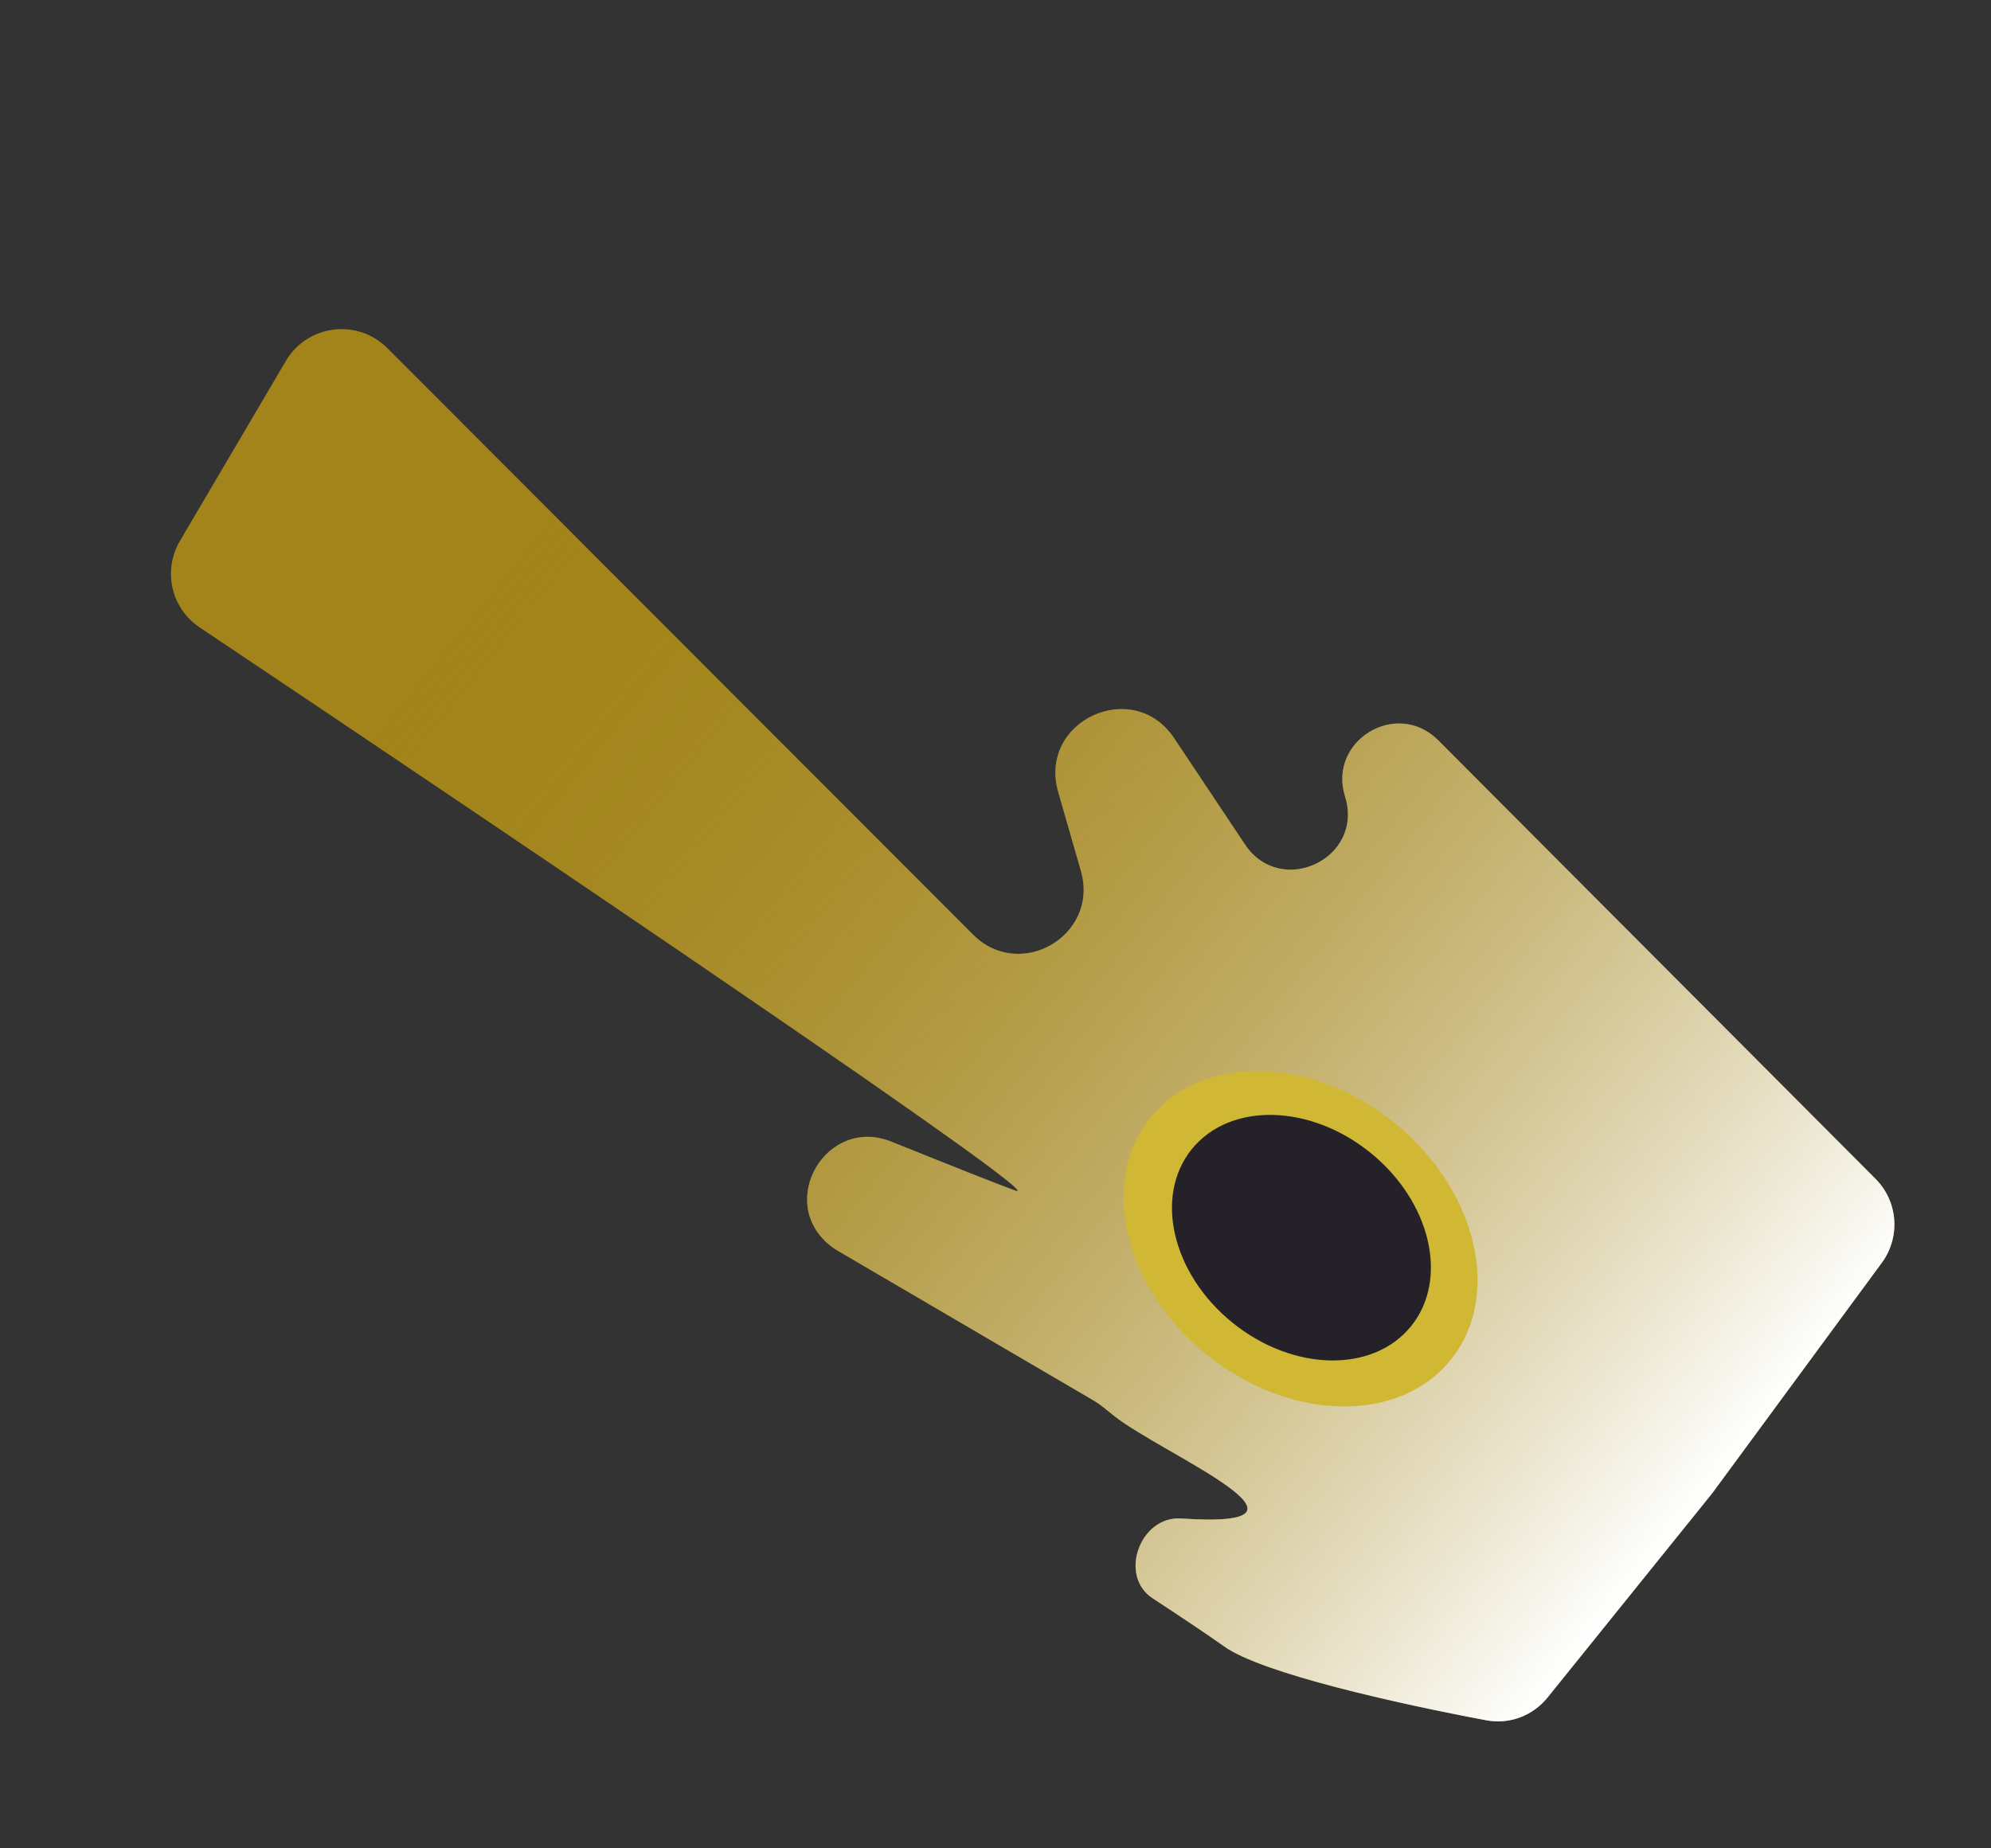 <svg width="280" height="260" viewBox="0 0 280 260" fill="none" xmlns="http://www.w3.org/2000/svg">
<rect x="0" y="0" width="280" height="260" fill="#333333" stroke="none"/>
<path d="M217.64 238.782L240.801 210.043L264.646 177.63C267.306 174.015 266.93 168.999 263.761 165.82L202.258 104.127C196.437 98.288 186.692 104.18 189.157 112.048C191.882 120.741 180.134 126.355 175.081 118.775L165.126 103.843C159.364 95.201 145.951 101.414 148.817 111.398L152.012 122.526C154.604 131.556 143.473 138.109 136.835 131.461L54.471 48.967C50.266 44.755 43.216 45.65 40.198 50.78L25.306 76.087C22.861 80.242 24.06 85.567 28.066 88.248C72.986 118.318 149.122 169.76 142.736 167.457C140.404 166.616 133.809 163.996 125.338 160.585C116.298 156.944 109.131 168.935 116.65 175.135C117 175.423 117.372 175.683 117.764 175.912L153.785 196.996C154.867 197.63 155.798 198.485 156.787 199.255C163.699 204.636 188.854 215.134 166.112 213.6C160.338 213.211 157.252 221.643 162.09 224.819C166.306 227.586 169.994 230.054 172.174 231.61C177.467 235.388 196.56 239.649 209.046 241.994C212.284 242.602 215.573 241.347 217.64 238.782Z" fill="#A2841A"/>
<path d="M217.64 238.782L240.801 210.043L264.646 177.63C267.306 174.015 266.93 168.999 263.761 165.82L202.258 104.127C196.437 98.288 186.692 104.18 189.157 112.048C191.882 120.741 180.134 126.355 175.081 118.775L165.126 103.843C159.364 95.201 145.951 101.414 148.817 111.398L152.012 122.526C154.604 131.556 143.473 138.109 136.835 131.461L54.471 48.967C50.266 44.755 43.216 45.65 40.198 50.78L25.306 76.087C22.861 80.242 24.06 85.567 28.066 88.248C72.986 118.318 149.122 169.76 142.736 167.457C140.404 166.616 133.809 163.996 125.338 160.585C116.298 156.944 109.131 168.935 116.65 175.135C117 175.423 117.372 175.683 117.764 175.912L153.785 196.996C154.867 197.63 155.798 198.485 156.787 199.255C163.699 204.636 188.854 215.134 166.112 213.6C160.338 213.211 157.252 221.643 162.09 224.819C166.306 227.586 169.994 230.054 172.174 231.61C177.467 235.388 196.56 239.649 209.046 241.994C212.284 242.602 215.573 241.347 217.64 238.782Z" fill="url(#paint0_linear)"/>
<ellipse cx="182.902" cy="174.251" rx="20.974" ry="27.132" transform="rotate(-51.135 182.902 174.251)" fill="#D1B834"/>
<ellipse cx="183.023" cy="174.101" rx="15.394" ry="19.82" transform="rotate(-51.135 183.023 174.101)" fill="#242228"/>
<defs>
<linearGradient id="paint0_linear" x1="240.2" y1="210.789" x2="74.194" y2="77.004" gradientUnits="userSpaceOnUse">
<stop stop-color="white"/>
<stop offset="1" stop-color="#A2841A" stop-opacity="0"/>
</linearGradient>
</defs>
</svg>
